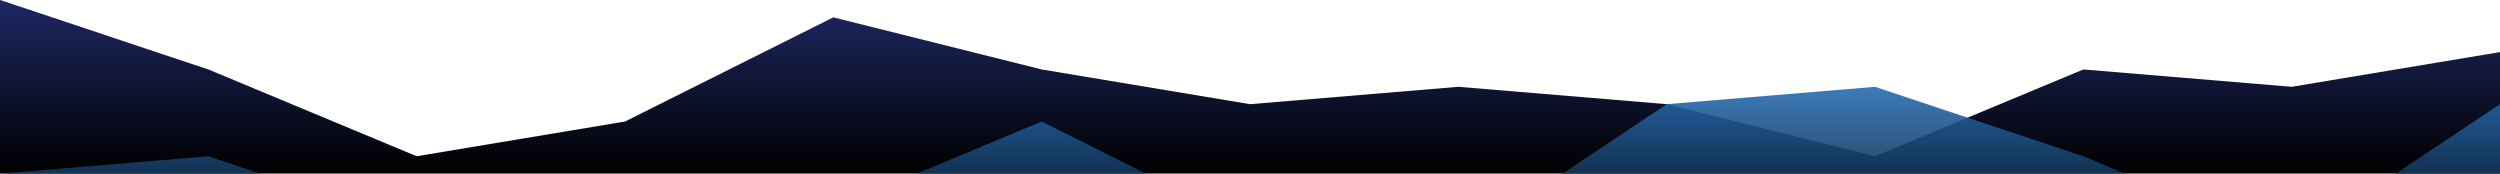 <?xml version="1.0" standalone="no"?>
<svg xmlns:xlink="http://www.w3.org/1999/xlink" id="wave" style="transform:rotate(180deg); transition: 0.3s" viewBox="0 0 1440 100" version="1.1" xmlns="http://www.w3.org/2000/svg"><defs><linearGradient id="sw-gradient-0" x1="0" x2="0" y1="1" y2="0"><stop stop-color="rgba(0, 0, 0, 1)" offset="0%"/><stop stop-color="rgba(29, 40, 100, 1)" offset="100%"/></linearGradient></defs><path style="transform:translate(0, 0px); opacity:1" fill="url(#sw-gradient-0)" d="M0,0L120,40L240,90L360,70L480,10L600,40L720,60L840,50L960,60L1080,90L1200,40L1320,50L1440,30L1560,60L1680,70L1800,30L1920,70L2040,40L2160,90L2280,80L2400,50L2520,70L2640,20L2760,90L2880,30L2880,100L2760,100L2640,100L2520,100L2400,100L2280,100L2160,100L2040,100L1920,100L1800,100L1680,100L1560,100L1440,100L1320,100L1200,100L1080,100L960,100L840,100L720,100L600,100L480,100L360,100L240,100L120,100L0,100Z"/><defs><linearGradient id="sw-gradient-1" x1="0" x2="0" y1="1" y2="0"><stop stop-color="rgba(0, 0, 0, 1)" offset="0%"/><stop stop-color="rgba(39, 109, 180, 1)" offset="100%"/></linearGradient></defs><path style="transform:translate(0, 50px); opacity:0.9" fill="url(#sw-gradient-1)" d="M0,50L120,40L240,80L360,60L480,70L600,20L720,80L840,90L960,10L1080,0L1200,40L1320,90L1440,10L1560,80L1680,70L1800,40L1920,40L2040,80L2160,0L2280,80L2400,0L2520,90L2640,40L2760,20L2880,20L2880,100L2760,100L2640,100L2520,100L2400,100L2280,100L2160,100L2040,100L1920,100L1800,100L1680,100L1560,100L1440,100L1320,100L1200,100L1080,100L960,100L840,100L720,100L600,100L480,100L360,100L240,100L120,100L0,100Z"/><defs><linearGradient id="sw-gradient-2" x1="0" x2="0" y1="1" y2="0"><stop stop-color="rgba(243, 106, 62, 1)" offset="0%"/><stop stop-color="rgba(255, 179, 11, 1)" offset="100%"/></linearGradient></defs><path style="transform:translate(0, 100px); opacity:0.8" fill="url(#sw-gradient-2)" d="M0,10L120,40L240,70L360,20L480,70L600,50L720,0L840,50L960,80L1080,30L1200,70L1320,0L1440,50L1560,10L1680,50L1800,30L1920,10L2040,70L2160,0L2280,10L2400,50L2520,60L2640,20L2760,20L2880,70L2880,100L2760,100L2640,100L2520,100L2400,100L2280,100L2160,100L2040,100L1920,100L1800,100L1680,100L1560,100L1440,100L1320,100L1200,100L1080,100L960,100L840,100L720,100L600,100L480,100L360,100L240,100L120,100L0,100Z"/></svg>